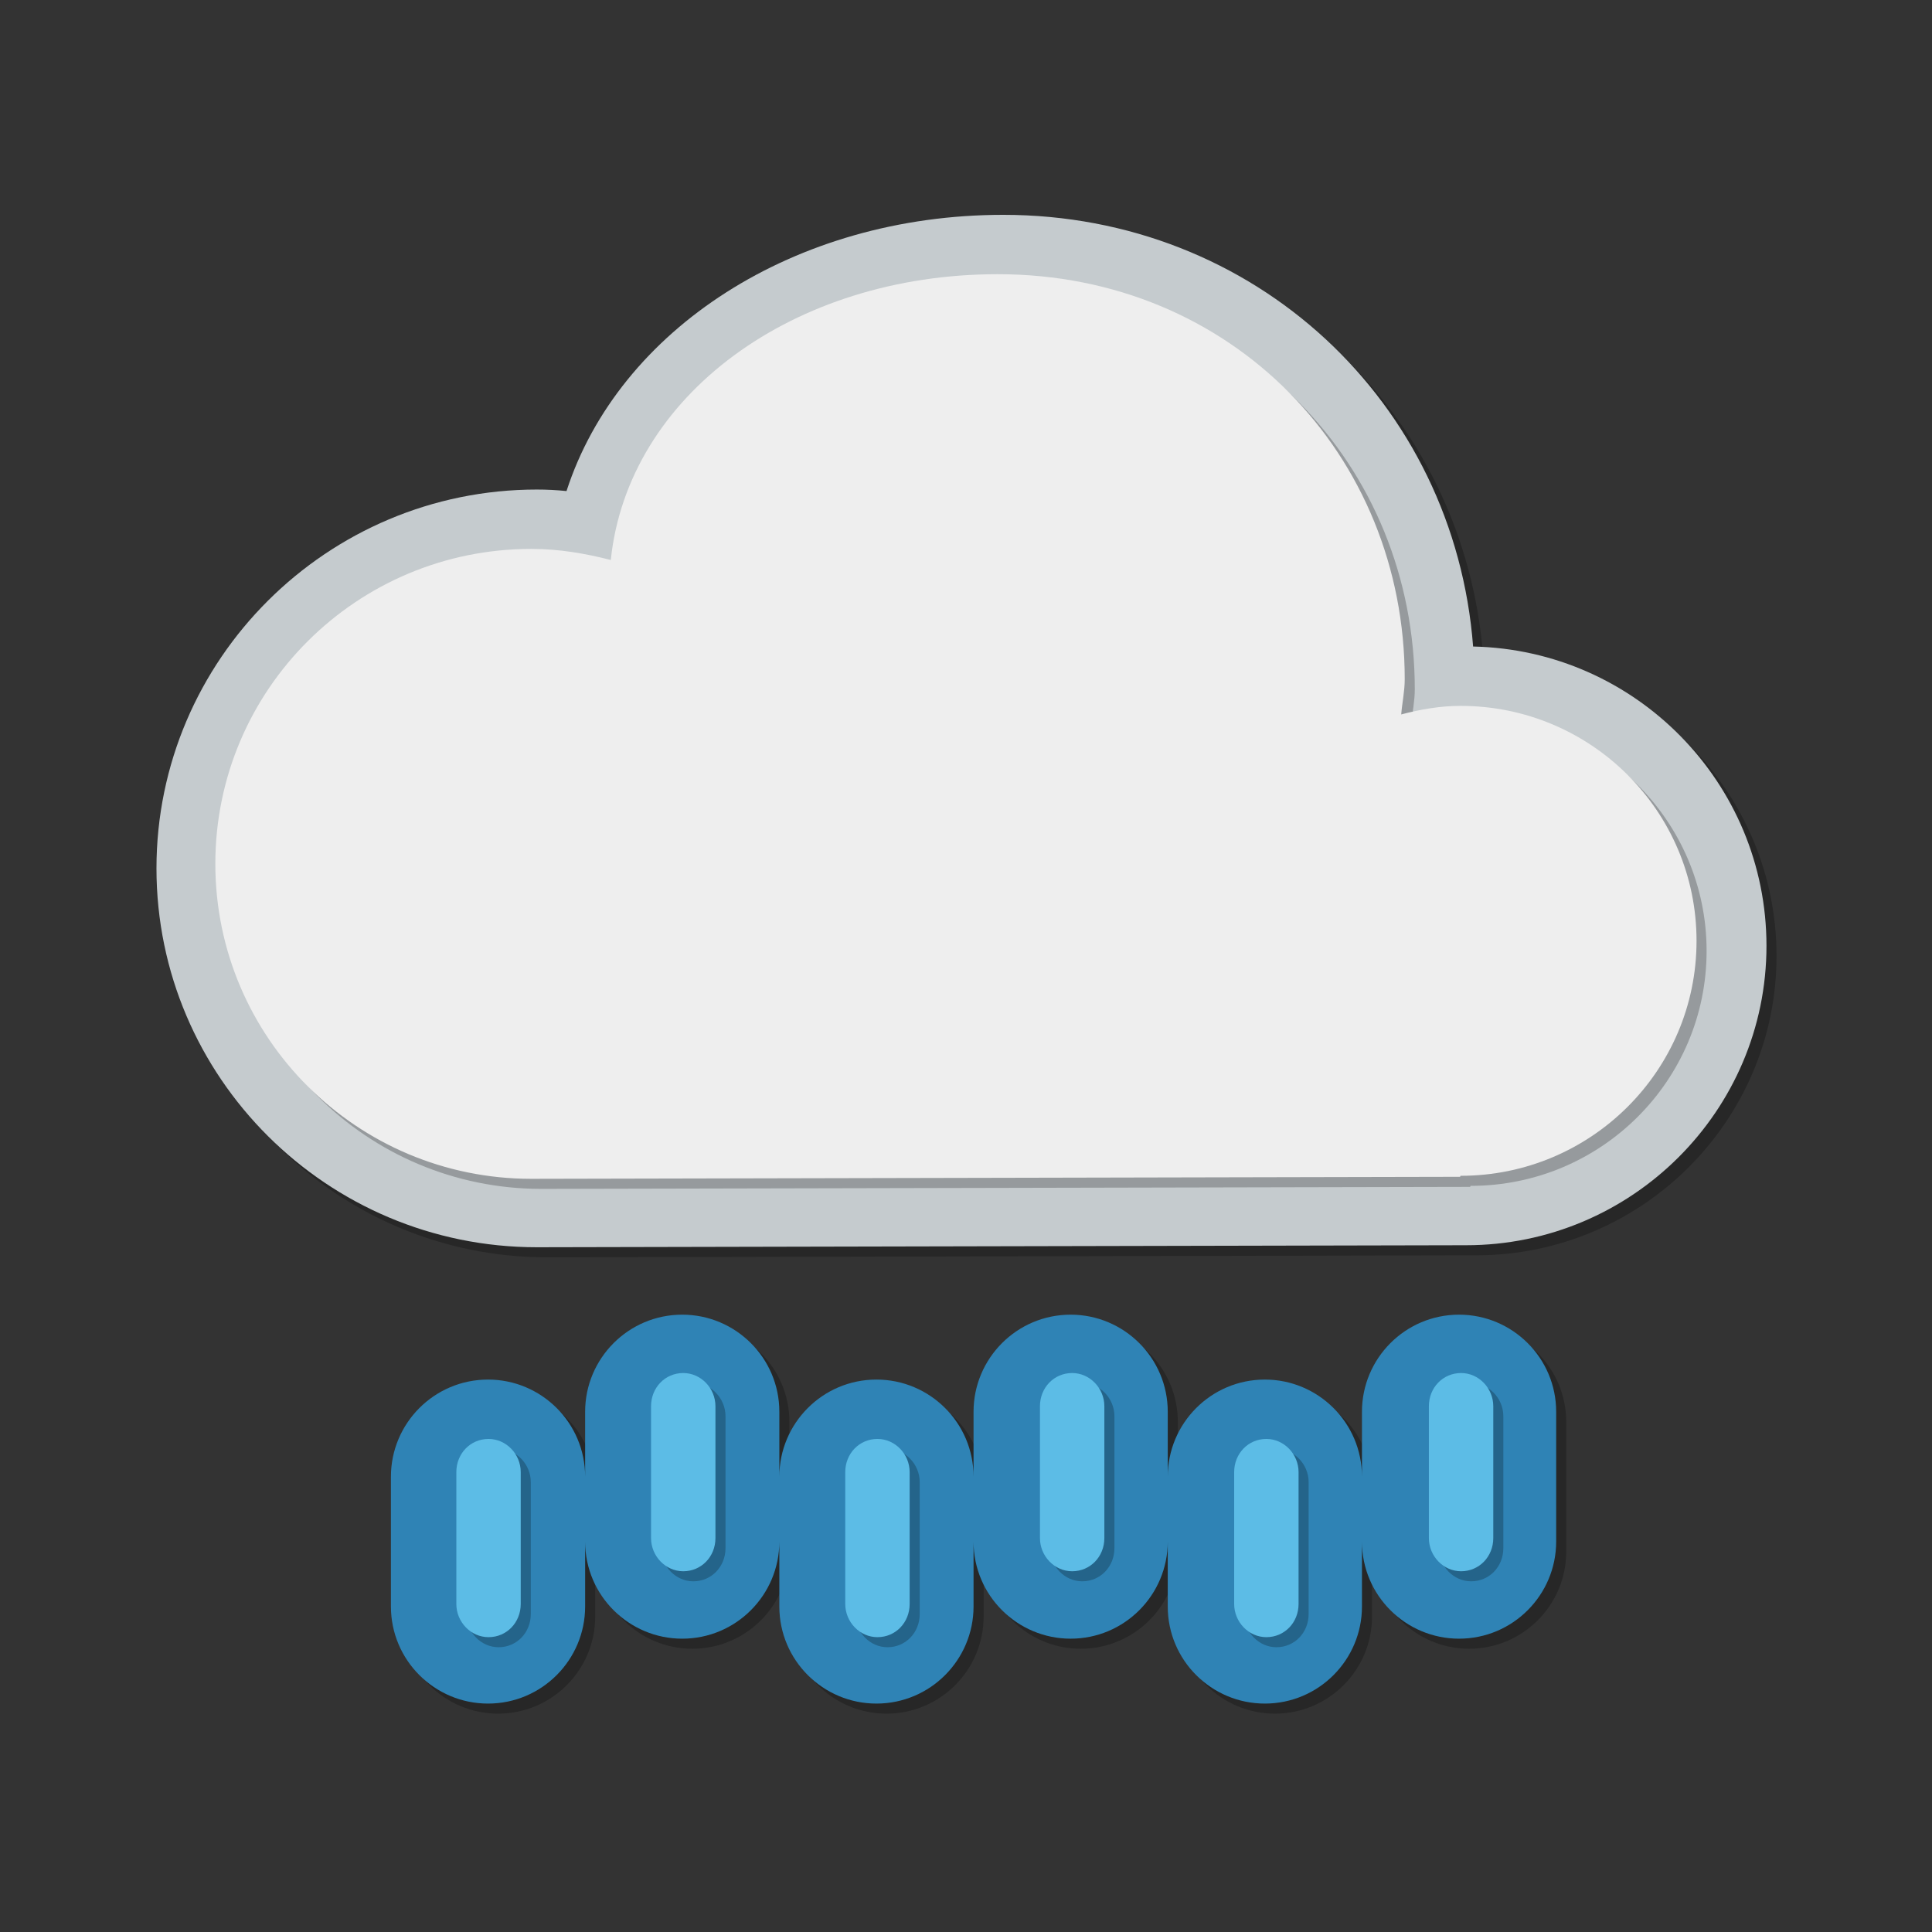 <svg
    xmlns="http://www.w3.org/2000/svg"
    viewBox="0 0 384 384"
    id="art_light_rain">
    <rect x="0" y="0" width="384" height="384" fill="#333333" stroke="none"/>
    <path
        id="raindrop_outline_shadow"
        d="M 292 263.3 C 281.3 263.3 272.7 272 272.7 282.6 L 272.7 295.5 C 272.7 284.8 264 276.2 253.4 276.2 C 242.7 276.2 234.1 284.9 234.1 295.5 L 234.1 282.6 C 234.1 271.9 225.4 263.3 214.8 263.3 C 204.1 263.3 195.5 272 195.5 282.6 L 195.5 295.5 C 195.5 284.8 186.8 276.2 176.2 276.2 C 165.5 276.2 156.9 284.9 156.9 295.5 L 156.9 282.6 C 156.9 271.9 148.2 263.3 137.6 263.3 C 126.9 263.3 118.3 272 118.3 282.6 L 118.3 295.5 C 118.3 284.8 109.6 276.2 99 276.2 C 88.3 276.2 79.7 284.9 79.7 295.5 L 79.7 321.3 C 79.7 332 88.4 340.6 99 340.6 C 109.7 340.6 118.3 331.9 118.3 321.3 L 118.3 308.4 C 118.3 319.1 127 327.7 137.6 327.7 C 148.3 327.7 156.9 319 156.9 308.4 L 156.9 321.3 C 156.9 332 165.6 340.6 176.2 340.6 C 186.9 340.6 195.5 331.9 195.5 321.3 L 195.5 308.4 C 195.5 319.1 204.2 327.7 214.8 327.7 C 225.5 327.7 234.1 319 234.1 308.4 L 234.1 321.3 C 234.1 332 242.8 340.6 253.4 340.6 C 264.1 340.6 272.7 331.9 272.7 321.3 L 272.7 308.4 C 272.7 319.1 281.4 327.7 292 327.7 C 302.7 327.7 311.3 319 311.3 308.4 L 311.3 282.6 C 311.3 271.9 302.6 263.3 292 263.3 Z"
        fill="#000000"
        fill-opacity="0.24"/>
    <path
        id="raindrop_outline"
        d="M 290 261.3 C 279.3 261.3 270.7 270 270.7 280.6 L 270.7 293.5 C 270.7 282.8 262 274.2 251.4 274.2 C 240.7 274.2 232.1 282.9 232.1 293.5 L 232.1 280.6 C 232.1 269.9 223.4 261.3 212.8 261.3 C 202.1 261.3 193.5 270 193.5 280.6 L 193.5 293.5 C 193.5 282.8 184.8 274.2 174.2 274.2 C 163.5 274.2 154.9 282.9 154.9 293.5 L 154.9 280.6 C 154.9 269.9 146.2 261.3 135.6 261.3 C 124.9 261.3 116.3 270 116.3 280.6 L 116.3 293.5 C 116.3 282.8 107.6 274.2 97 274.2 C 86.3 274.2 77.7 282.9 77.7 293.5 L 77.7 319.3 C 77.7 330 86.4 338.6 97 338.6 C 107.7 338.6 116.3 329.9 116.3 319.3 L 116.3 306.4 C 116.3 317.1 125 325.7 135.6 325.7 C 146.3 325.7 154.9 317 154.9 306.4 L 154.9 319.3 C 154.9 330 163.6 338.6 174.2 338.6 C 184.9 338.6 193.5 329.9 193.5 319.3 L 193.5 306.4 C 193.5 317.1 202.2 325.7 212.8 325.7 C 223.5 325.7 232.1 317 232.1 306.4 L 232.1 319.3 C 232.1 330 240.8 338.6 251.4 338.6 C 262.1 338.6 270.7 329.9 270.7 319.3 L 270.7 306.4 C 270.7 317.1 279.4 325.7 290 325.7 C 300.7 325.7 309.3 317 309.3 306.4 L 309.3 280.6 C 309.3 269.9 300.6 261.3 290 261.3 Z"
        fill="#2f83b5"/>
    <path
        id="raindrops_shadow"
        d="M 137.8 274.9 C 134.2 274.9 131.4 277.8 131.4 281.5 L 131.4 307.7 C 131.4 311.3 134.3 314.3 137.8 314.3 C 141.4 314.3 144.2 311.4 144.2 307.7 L 144.2 281.5 C 144.2 277.9 141.3 274.9 137.8 274.9 Z M 215.1 274.9 C 211.5 274.9 208.7 277.8 208.7 281.5 L 208.7 307.7 C 208.7 311.3 211.6 314.3 215.1 314.3 C 218.7 314.3 221.5 311.4 221.5 307.7 L 221.5 281.5 C 221.5 277.9 218.6 274.9 215.1 274.9 Z M 292.4 274.9 C 288.8 274.9 286 277.8 286 281.5 L 286 307.7 C 286 311.3 288.9 314.3 292.4 314.3 C 296 314.3 298.8 311.4 298.8 307.7 L 298.8 281.5 C 298.8 277.9 295.9 274.9 292.4 274.9 Z M 99.1 288 C 95.5 288 92.7 290.9 92.7 294.6 L 92.7 320.8 C 92.7 324.4 95.6 327.4 99.1 327.4 C 102.7 327.4 105.5 324.5 105.5 320.8 L 105.5 294.6 C 105.5 291 102.6 288 99.1 288 Z M 176.4 288 C 172.8 288 170 290.9 170 294.6 L 170 320.8 C 170 324.4 172.9 327.4 176.4 327.4 C 180 327.4 182.8 324.5 182.8 320.8 L 182.8 294.6 C 182.8 291 179.9 288 176.4 288 Z M 253.7 288 C 250.1 288 247.3 290.9 247.3 294.6 L 247.3 320.8 C 247.3 324.4 250.2 327.4 253.7 327.4 C 257.3 327.4 260.1 324.5 260.1 320.8 L 260.1 294.6 C 260.1 291 257.2 288 253.7 288 Z"
        fill="#000000"
        fill-opacity="0.24"/>
    <path
        id="raindrops"
        d="M 135.8 272.9 C 132.2 272.9 129.4 275.8 129.4 279.5 L 129.4 305.7 C 129.4 309.3 132.3 312.3 135.8 312.3 C 139.4 312.3 142.2 309.4 142.2 305.7 L 142.2 279.5 C 142.2 275.9 139.3 272.9 135.8 272.9 Z M 213.1 272.9 C 209.5 272.9 206.7 275.8 206.7 279.5 L 206.7 305.7 C 206.7 309.3 209.6 312.3 213.1 312.3 C 216.7 312.3 219.5 309.4 219.5 305.7 L 219.5 279.5 C 219.5 275.9 216.6 272.9 213.1 272.9 Z M 290.4 272.9 C 286.8 272.9 284 275.8 284 279.5 L 284 305.7 C 284 309.3 286.9 312.3 290.4 312.3 C 294 312.3 296.8 309.4 296.8 305.7 L 296.8 279.5 C 296.8 275.9 293.9 272.9 290.4 272.9 Z M 97.1 286 C 93.5 286 90.7 288.9 90.7 292.6 L 90.7 318.8 C 90.7 322.4 93.6 325.4 97.1 325.4 C 100.7 325.4 103.5 322.5 103.5 318.8 L 103.5 292.6 C 103.5 289 100.6 286 97.1 286 Z M 174.4 286 C 170.8 286 168 288.9 168 292.6 L 168 318.8 C 168 322.4 170.9 325.4 174.4 325.4 C 178 325.4 180.8 322.5 180.8 318.8 L 180.8 292.6 C 180.8 289 177.9 286 174.4 286 Z M 251.7 286 C 248.1 286 245.3 288.9 245.3 292.6 L 245.3 318.8 C 245.3 322.4 248.2 325.4 251.7 325.4 C 255.3 325.4 258.1 322.5 258.1 318.8 L 258.1 292.6 C 258.1 289 255.2 286 251.7 286 Z"
        fill="#5cbce6"/>
    <path
        id="cloud_outline_shadow"
        d="M 294.8 130.6 C 291.1 81.9 251.4 44.7 201.4 44.7 C 159.9 44.7 125 67.5 114.6 99.6 C 112.6 99.4 110.7 99.3 108.7 99.3 C 67 99.3 33.1 133.1 33.1 174.6 C 33.1 216.1 67 249.9 108.7 249.9 L 293.4 249.5 C 326.3 249.5 353.1 222.8 353.1 190 C 353.1 157.6 327.1 131.2 294.8 130.5 Z"
        fill="#000000"
        fill-opacity="0.24"/>
    <path
        id="cloud_outline"
        d="M 292.8 128.6 C 289.1 79.9 249.4 42.7 199.4 42.7 C 157.9 42.7 123 65.5 112.6 97.6 C 110.6 97.4 108.7 97.3 106.7 97.3 C 65 97.3 31.1 131.1 31.1 172.6 C 31.1 214.1 65 247.9 106.7 247.9 L 291.4 247.5 C 324.3 247.5 351.1 220.8 351.1 188 C 351.1 155.6 325.1 129.2 292.8 128.5 Z"
        fill="#c5cbce"/>
    <path
        id="cloud_shadow"
        d="M 292.3 235.7 C 318.2 235.7 339.2 214.8 339.2 189 C 339.2 163.2 318.2 142.3 292.3 142.3 C 288.2 142.3 284.3 143 280.5 144 C 280.7 141.6 281.2 139.4 281.2 137 C 281.2 92.5 247 56.5 200.3 56.5 C 159.7 56.5 126.8 80.6 123.4 113.3 C 118.3 112 113.1 111.1 107.6 111.1 C 72.9 111.1 44.8 139.1 44.8 173.7 C 44.8 208.2 72.9 236.3 107.6 236.3 L 292.2 235.9 Z"
        fill="#000000"
        fill-opacity="0.24"/>
    <path
        id="cloud"
        d="M 290.3 233.7 C 316.2 233.7 337.2 212.8 337.2 187 C 337.2 161.2 316.2 140.3 290.3 140.3 C 286.2 140.3 282.3 141 278.5 142 C 278.7 139.6 279.2 137.4 279.2 135 C 279.2 90.5 245 54.5 198.3 54.5 C 157.7 54.5 124.8 78.6 121.4 111.3 C 116.3 110 111.1 109.1 105.6 109.1 C 70.9 109.1 42.8 137.1 42.8 171.7 C 42.8 206.2 70.9 234.3 105.6 234.3 L 290.2 233.9 Z"
        fill="#eeeeee"/>
</svg>
